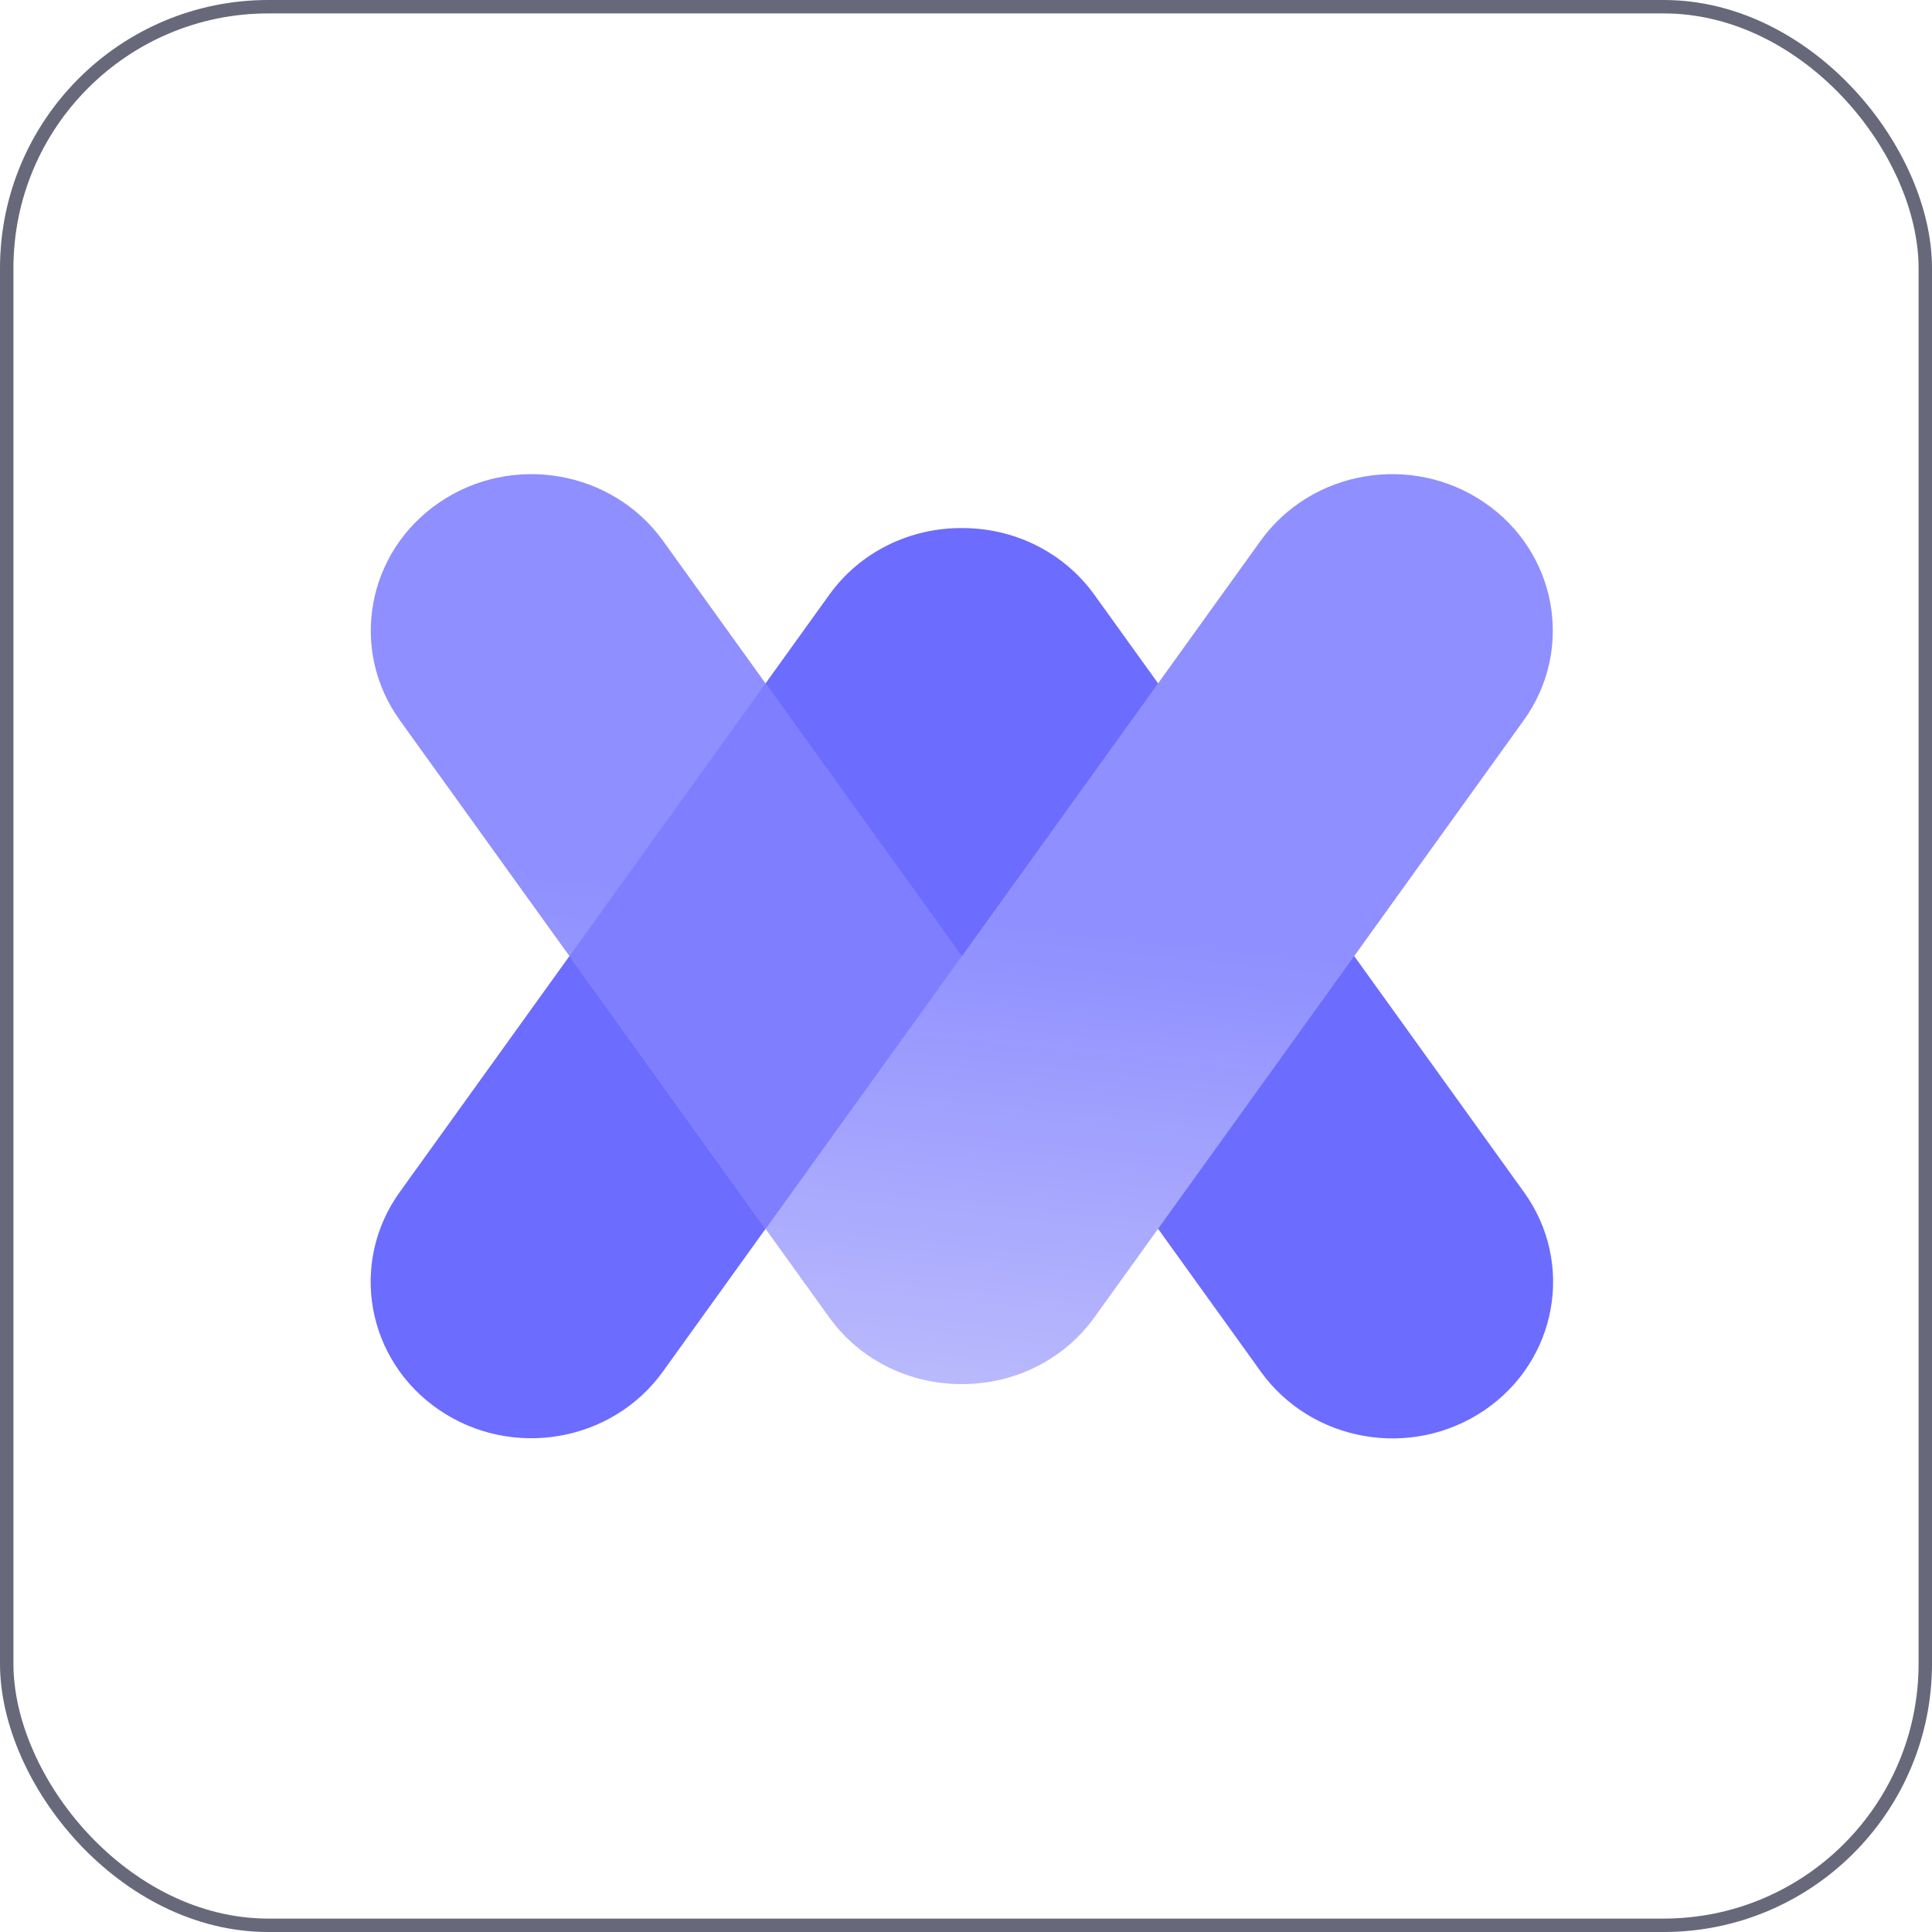 <svg width="72" height="72" viewBox="0 0 72 72" fill="none" xmlns="http://www.w3.org/2000/svg">
<path d="M16.367 52.545C13.658 50.698 13 47.063 14.897 44.425L30.904 22.166C32.076 20.536 33.949 19.669 35.849 19.68C37.745 19.672 39.615 20.54 40.785 22.166L56.797 44.432C58.693 47.069 58.035 50.704 55.327 52.551C52.617 54.397 48.885 53.756 46.988 51.119L35.844 35.623L24.705 51.113C22.809 53.75 19.075 54.391 16.367 52.545V52.545Z" fill="#6C6CFF"/>
<path d="M16.372 18.725C13.663 20.572 13.005 24.207 14.902 26.844L30.902 49.094C32.07 50.718 33.934 51.584 35.827 51.58C37.731 51.595 39.61 50.727 40.785 49.094L56.785 26.844C58.682 24.207 58.024 20.572 55.315 18.725C52.606 16.878 48.873 17.519 46.977 20.157L35.843 35.638L24.71 20.157C22.813 17.519 19.08 16.878 16.372 18.725Z" fill="url(#paint0_linear_815_78)"/>
<path d="M28.532 25.47L21.222 35.633L28.532 45.797L35.842 35.633L28.532 25.469V25.47Z" fill="#7E7EFF"/>
<rect x="0.25" y="0.25" width="71.5" height="71.5" rx="9.75" stroke="#676879" stroke-width="0.5"/>
<defs>
<linearGradient id="paint0_linear_815_78" x1="39.285" y1="34.625" x2="37.456" y2="52.176" gradientUnits="userSpaceOnUse">
<stop stop-color="#8F8FFF"/>
<stop offset="1" stop-color="#BABAFD"/>
</linearGradient>
</defs>
</svg>
